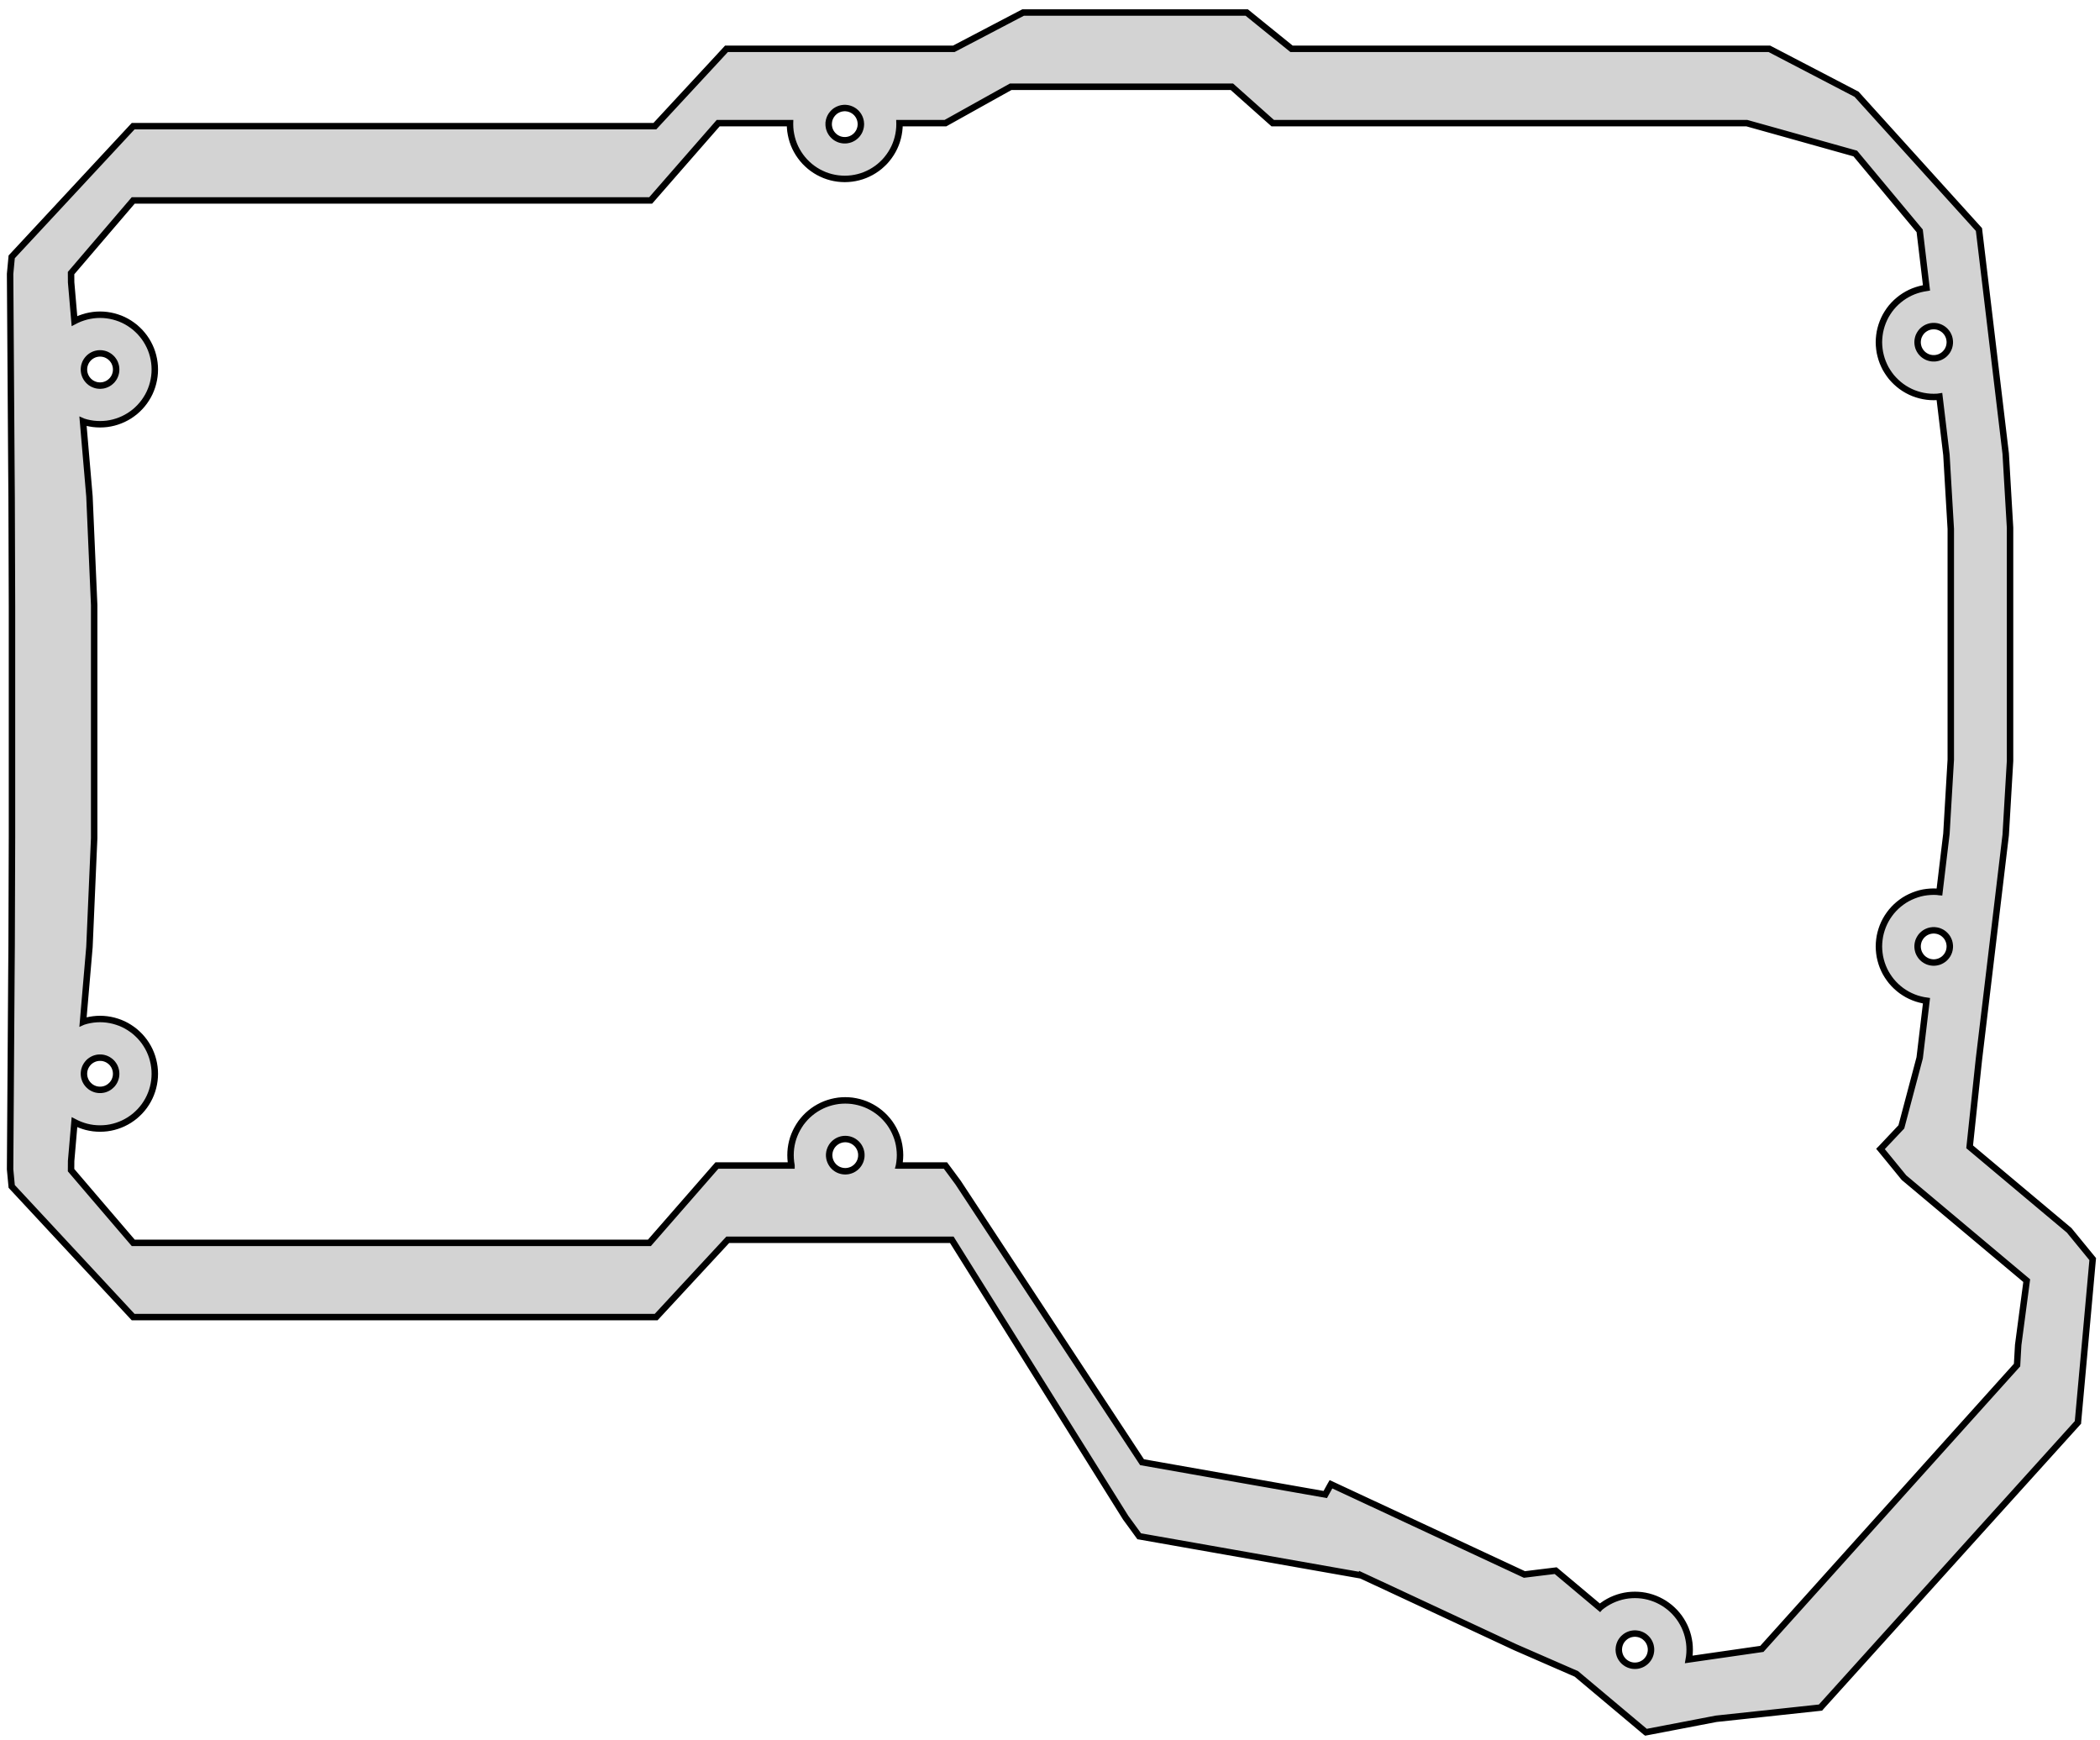 <?xml version="1.0" standalone="no"?>
<!DOCTYPE svg PUBLIC "-//W3C//DTD SVG 1.1//EN" "http://www.w3.org/Graphics/SVG/1.1/DTD/svg11.dtd">
<svg width="163mm" height="135mm" viewBox="-64 -50 163 135" xmlns="http://www.w3.org/2000/svg" version="1.1">
<title>OpenSCAD Model</title>
<path d="
M 41.642,72.249 L 45.254,73.931 L 46.154,74.351 L 53.539,77.796 L 53.572,77.811 L 53.614,77.831
 L 56.168,78.945 L 58.356,79.899 L 62.568,83.435 L 63.74,84.419 L 63.754,84.429 L 66.656,83.873
 L 69.204,83.383 L 72.717,83.007 L 77.305,82.513 L 77.358,82.452 L 88.678,69.913 L 97.221,60.457
 L 97.288,60.381 L 97.289,60.345 L 97.954,53.015 L 98.434,47.709 L 97.668,46.773 L 96.606,45.477
 L 94.835,43.993 L 93.433,42.817 L 88.882,38.997 L 89.269,35.342 L 89.553,32.664 L 89.604,32.189
 L 90.318,26.221 L 91.68,14.801 L 91.908,10.918 L 92.018,9.051 L 92.018,-9.049 L 91.89,-11.222
 L 91.68,-14.801 L 90.318,-26.217 L 89.604,-32.187 L 80.104,-42.687 L 78.446,-43.551 L 73.338,-46.211
 L 36.248,-46.211 L 35.833,-46.547 L 34.174,-47.89 L 32.77,-49.029 L 15.414,-49.029 L 14.088,-48.335
 L 10.032,-46.211 L -7.612,-46.211 L -8.463,-45.289 L -11.309,-42.219 L -13.17,-40.209 L -53.664,-40.209
 L -60.033,-33.357 L -62.725,-30.462 L -63.092,-30.067 L -63.096,-30.02 L -63.128,-29.682 L -63.216,-28.747
 L -63.216,-28.683 L -63.132,-16.15 L -63.116,-13.749 L -63.098,-11.361 L -63.094,-10.149 L -63.07,-2.951
 L -63.07,14.951 L -63.098,23.361 L -63.116,25.749 L -63.132,28.15 L -63.216,40.683 L -63.216,40.749
 L -63.128,41.684 L -63.096,42.021 L -63.092,42.069 L -62.751,42.436 L -60.033,45.359 L -53.664,52.211
 L -13.072,52.211 L -11.073,50.052 L -11.072,50.052 L -7.512,46.211 L 9.878,46.211 L 14.761,54.015
 L 23.376,67.781 L 23.683,68.2 L 23.732,68.266 L 24.424,69.219 L 24.488,69.229 L 24.491,69.229
 L 24.52,69.235 L 30.442,70.279 L 31.322,70.434 L 41.583,72.244 L 41.64,72.255 z
M 1.61,40.895 L 1.53,40.889 L 1.452,40.883 L 1.376,40.871 L 1.298,40.853 L 1.222,40.831
 L 1.148,40.805 L 1.076,40.775 L 1.006,40.739 L 0.938,40.699 L 0.874,40.653 L 0.812,40.607
 L 0.752,40.555 L 0.698,40.499 L 0.664,40.462 L 0.65,40.447 L 0.646,40.439 L 0.596,40.377
 L 0.554,40.313 L 0.514,40.245 L 0.478,40.175 L 0.448,40.105 L 0.42,40.029 L 0.398,39.955
 L 0.38,39.877 L 0.36,39.721 L 0.358,39.643 L 0.36,39.565 L 0.37,39.485 L 0.38,39.409
 L 0.398,39.331 L 0.42,39.257 L 0.448,39.183 L 0.478,39.111 L 0.514,39.041 L 0.554,38.973
 L 0.596,38.907 L 0.646,38.847 L 0.698,38.787 L 0.752,38.733 L 0.812,38.681 L 0.874,38.633
 L 0.938,38.587 L 1.006,38.549 L 1.076,38.511 L 1.148,38.481 L 1.222,38.455 L 1.298,38.431
 L 1.376,38.415 L 1.452,38.403 L 1.53,38.395 L 1.61,38.393 L 1.688,38.395 L 1.766,38.403
 L 1.842,38.415 L 1.918,38.431 L 1.994,38.455 L 2.068,38.481 L 2.142,38.511 L 2.278,38.587
 L 2.342,38.633 L 2.406,38.681 L 2.464,38.733 L 2.52,38.787 L 2.572,38.847 L 2.62,38.907
 L 2.664,38.973 L 2.704,39.041 L 2.738,39.111 L 2.772,39.183 L 2.798,39.257 L 2.818,39.331
 L 2.836,39.409 L 2.85,39.485 L 2.856,39.565 L 2.858,39.643 L 2.856,39.721 L 2.85,39.799
 L 2.836,39.877 L 2.818,39.955 L 2.798,40.029 L 2.772,40.105 L 2.704,40.245 L 2.664,40.313
 L 2.62,40.377 L 2.572,40.439 L 2.566,40.447 L 2.534,40.483 L 2.52,40.499 L 2.464,40.555
 L 2.406,40.607 L 2.278,40.699 L 2.21,40.739 L 2.142,40.775 L 2.068,40.805 L 1.994,40.831
 L 1.918,40.853 L 1.842,40.871 L 1.766,40.883 z
M 0.322,-40.443 L 0.324,-40.445 L 0.33,-40.523 L 0.344,-40.599 L 0.358,-40.677 L 0.382,-40.753
 L 0.408,-40.827 L 0.438,-40.897 L 0.514,-41.037 L 0.56,-41.101 L 0.608,-41.161 L 0.66,-41.223
 L 0.716,-41.277 L 0.774,-41.329 L 0.834,-41.379 L 0.9,-41.421 L 0.968,-41.461 L 1.038,-41.497
 L 1.11,-41.527 L 1.182,-41.555 L 1.258,-41.577 L 1.336,-41.595 L 1.492,-41.615 L 1.57,-41.617
 L 1.648,-41.615 L 1.804,-41.595 L 1.882,-41.577 L 1.956,-41.555 L 2.032,-41.527 L 2.102,-41.497
 L 2.172,-41.461 L 2.24,-41.421 L 2.304,-41.379 L 2.366,-41.329 L 2.426,-41.277 L 2.482,-41.223
 L 2.534,-41.161 L 2.58,-41.101 L 2.626,-41.037 L 2.666,-40.967 L 2.702,-40.897 L 2.732,-40.827
 L 2.758,-40.753 L 2.78,-40.677 L 2.798,-40.599 L 2.81,-40.523 L 2.814,-40.465 L 2.816,-40.444
 L 2.816,-40.443 L 2.822,-40.365 L 2.81,-40.209 L 2.798,-40.131 L 2.78,-40.055 L 2.758,-39.981
 L 2.732,-39.907 L 2.702,-39.833 L 2.666,-39.763 L 2.626,-39.697 L 2.58,-39.631 L 2.534,-39.569
 L 2.482,-39.511 L 2.426,-39.455 L 2.366,-39.403 L 2.304,-39.355 L 2.24,-39.309 L 2.172,-39.271
 L 2.102,-39.235 L 2.032,-39.203 L 1.956,-39.177 L 1.882,-39.155 L 1.804,-39.139 L 1.726,-39.125
 L 1.648,-39.119 L 1.57,-39.117 L 1.492,-39.119 L 1.414,-39.125 L 1.336,-39.139 L 1.258,-39.155
 L 1.182,-39.177 L 1.11,-39.203 L 1.038,-39.235 L 0.968,-39.271 L 0.9,-39.309 L 0.834,-39.355
 L 0.774,-39.403 L 0.716,-39.455 L 0.66,-39.511 L 0.608,-39.569 L 0.56,-39.631 L 0.514,-39.697
 L 0.476,-39.763 L 0.438,-39.833 L 0.408,-39.907 L 0.382,-39.981 L 0.358,-40.055 L 0.344,-40.131
 L 0.33,-40.209 L 0.322,-40.287 L 0.32,-40.365 z
M 84.844,-23.521 L 84.852,-23.601 L 84.864,-23.677 L 84.882,-23.755 L 84.902,-23.831 L 84.928,-23.905
 L 84.962,-23.975 L 84.996,-24.047 L 85.08,-24.179 L 85.128,-24.239 L 85.18,-24.301 L 85.236,-24.355
 L 85.294,-24.407 L 85.358,-24.455 L 85.422,-24.499 L 85.49,-24.539 L 85.558,-24.575 L 85.632,-24.605
 L 85.706,-24.633 L 85.782,-24.655 L 85.858,-24.673 L 85.89,-24.677 L 85.936,-24.683 L 86.014,-24.691
 L 86.09,-24.693 L 86.172,-24.691 L 86.248,-24.683 L 86.326,-24.673 L 86.402,-24.655 L 86.478,-24.633
 L 86.552,-24.605 L 86.624,-24.575 L 86.694,-24.539 L 86.762,-24.499 L 86.826,-24.455 L 86.89,-24.407
 L 86.948,-24.355 L 87.002,-24.301 L 87.054,-24.239 L 87.104,-24.179 L 87.148,-24.113 L 87.188,-24.047
 L 87.222,-23.975 L 87.254,-23.905 L 87.282,-23.831 L 87.302,-23.755 L 87.32,-23.677 L 87.33,-23.601
 L 87.34,-23.521 L 87.342,-23.443 L 87.34,-23.365 L 87.32,-23.209 L 87.302,-23.133 L 87.282,-23.057
 L 87.254,-22.985 L 87.222,-22.911 L 87.188,-22.841 L 87.148,-22.775 L 87.104,-22.709 L 87.054,-22.647
 L 87.002,-22.589 L 86.948,-22.533 L 86.89,-22.481 L 86.826,-22.433 L 86.762,-22.389 L 86.694,-22.349
 L 86.624,-22.313 L 86.552,-22.281 L 86.478,-22.255 L 86.402,-22.233 L 86.326,-22.217 L 86.248,-22.203
 L 86.201,-22.198 L 86.181,-22.197 L 86.172,-22.197 L 86.09,-22.195 L 86.014,-22.197 L 85.936,-22.203
 L 85.858,-22.217 L 85.782,-22.233 L 85.706,-22.255 L 85.632,-22.281 L 85.558,-22.313 L 85.49,-22.349
 L 85.422,-22.389 L 85.358,-22.433 L 85.294,-22.481 L 85.236,-22.533 L 85.18,-22.589 L 85.128,-22.647
 L 85.08,-22.709 L 84.996,-22.841 L 84.962,-22.911 L 84.928,-22.985 L 84.902,-23.057 L 84.882,-23.133
 L 84.864,-23.209 L 84.852,-23.287 L 84.844,-23.365 L 84.842,-23.443 z
M -56.904,-22.381 L -56.836,-22.421 L -56.766,-22.457 L -56.694,-22.489 L -56.622,-22.515 L -56.546,-22.537
 L -56.468,-22.553 L -56.392,-22.567 L -56.312,-22.573 L -56.234,-22.575 L -56.156,-22.573 L -56.078,-22.567
 L -56,-22.553 L -55.922,-22.537 L -55.848,-22.515 L -55.772,-22.489 L -55.702,-22.457 L -55.632,-22.421
 L -55.566,-22.381 L -55.5,-22.337 L -55.438,-22.289 L -55.38,-22.237 L -55.322,-22.181 L -55.27,-22.123
 L -55.224,-22.061 L -55.178,-21.995 L -55.138,-21.929 L -55.102,-21.859 L -55.072,-21.785 L -55.046,-21.711
 L -55.024,-21.637 L -55.006,-21.561 L -54.994,-21.483 L -54.988,-21.405 L -54.984,-21.327 L -54.988,-21.247
 L -54.994,-21.169 L -55.006,-21.091 L -55.024,-21.015 L -55.046,-20.939 L -55.072,-20.865 L -55.102,-20.795
 L -55.138,-20.723 L -55.178,-20.655 L -55.224,-20.591 L -55.27,-20.529 L -55.322,-20.469 L -55.38,-20.415
 L -55.438,-20.363 L -55.5,-20.313 L -55.632,-20.229 L -55.702,-20.195 L -55.772,-20.165 L -55.848,-20.137
 L -55.922,-20.115 L -56,-20.097 L -56.078,-20.087 L -56.156,-20.079 L -56.234,-20.075 L -56.312,-20.079
 L -56.392,-20.087 L -56.468,-20.097 L -56.546,-20.115 L -56.622,-20.137 L -56.694,-20.165 L -56.766,-20.195
 L -56.836,-20.229 L -56.904,-20.271 L -56.97,-20.313 L -57.03,-20.363 L -57.09,-20.415 L -57.144,-20.469
 L -57.196,-20.529 L -57.244,-20.591 L -57.29,-20.655 L -57.328,-20.723 L -57.366,-20.795 L -57.396,-20.865
 L -57.422,-20.939 L -57.446,-21.015 L -57.462,-21.091 L -57.474,-21.169 L -57.482,-21.247 L -57.484,-21.327
 L -57.482,-21.405 L -57.474,-21.483 L -57.462,-21.561 L -57.446,-21.637 L -57.422,-21.711 L -57.396,-21.785
 L -57.366,-21.859 L -57.328,-21.929 L -57.29,-21.995 L -57.244,-22.061 L -57.196,-22.123 L -57.144,-22.181
 L -57.09,-22.237 L -57.03,-22.289 L -56.97,-22.337 z
M 85.558,22.315 L 85.632,22.283 L 85.706,22.255 L 85.782,22.235 L 85.858,22.217 L 86.014,22.197
 L 86.09,22.195 L 86.172,22.197 L 86.184,22.199 L 86.248,22.207 L 86.326,22.217 L 86.402,22.235
 L 86.478,22.255 L 86.552,22.283 L 86.624,22.315 L 86.694,22.349 L 86.762,22.389 L 86.826,22.433
 L 86.89,22.483 L 86.948,22.535 L 87.002,22.589 L 87.054,22.647 L 87.104,22.711 L 87.148,22.775
 L 87.188,22.843 L 87.222,22.913 L 87.254,22.985 L 87.282,23.059 L 87.302,23.135 L 87.32,23.211
 L 87.33,23.289 L 87.34,23.365 L 87.342,23.445 L 87.34,23.523 L 87.32,23.679 L 87.302,23.755
 L 87.282,23.831 L 87.254,23.905 L 87.222,23.979 L 87.188,24.047 L 87.148,24.115 L 87.104,24.179
 L 87.054,24.243 L 87.002,24.301 L 86.948,24.357 L 86.89,24.409 L 86.826,24.457 L 86.762,24.499
 L 86.694,24.541 L 86.624,24.575 L 86.552,24.609 L 86.478,24.635 L 86.402,24.655 L 86.326,24.673
 L 86.248,24.685 L 86.172,24.693 L 86.09,24.695 L 86.014,24.693 L 85.936,24.685 L 85.89,24.677
 L 85.858,24.673 L 85.782,24.655 L 85.706,24.635 L 85.632,24.609 L 85.558,24.575 L 85.49,24.541
 L 85.422,24.499 L 85.358,24.457 L 85.294,24.409 L 85.236,24.357 L 85.18,24.301 L 85.128,24.243
 L 85.08,24.179 L 85.038,24.115 L 84.996,24.047 L 84.962,23.979 L 84.928,23.905 L 84.902,23.831
 L 84.882,23.755 L 84.864,23.679 L 84.852,23.601 L 84.844,23.523 L 84.842,23.445 L 84.844,23.365
 L 84.852,23.289 L 84.864,23.211 L 84.882,23.135 L 84.902,23.059 L 84.928,22.985 L 84.962,22.913
 L 84.996,22.843 L 85.038,22.775 L 85.08,22.711 L 85.128,22.647 L 85.18,22.589 L 85.236,22.535
 L 85.294,22.483 L 85.358,22.433 L 85.422,22.389 L 85.49,22.349 z
M -57.446,33.639 L -57.462,33.563 L -57.474,33.485 L -57.482,33.407 L -57.484,33.327 L -57.482,33.249
 L -57.474,33.171 L -57.462,33.093 L -57.446,33.017 L -57.422,32.941 L -57.396,32.867 L -57.366,32.795
 L -57.328,32.725 L -57.29,32.659 L -57.244,32.593 L -57.196,32.531 L -57.144,32.471 L -57.09,32.415
 L -57.03,32.363 L -56.97,32.317 L -56.904,32.273 L -56.836,32.231 L -56.766,32.197 L -56.694,32.165
 L -56.622,32.139 L -56.546,32.117 L -56.468,32.099 L -56.392,32.087 L -56.312,32.081 L -56.234,32.079
 L -56.156,32.081 L -56.078,32.087 L -56,32.099 L -55.922,32.117 L -55.848,32.139 L -55.772,32.165
 L -55.702,32.197 L -55.632,32.231 L -55.566,32.273 L -55.5,32.317 L -55.438,32.363 L -55.38,32.415
 L -55.322,32.471 L -55.27,32.531 L -55.224,32.593 L -55.178,32.659 L -55.138,32.725 L -55.102,32.795
 L -55.072,32.867 L -55.046,32.941 L -55.024,33.017 L -55.006,33.093 L -54.994,33.171 L -54.988,33.249
 L -54.984,33.327 L -54.988,33.407 L -54.994,33.485 L -55.006,33.563 L -55.024,33.639 L -55.046,33.715
 L -55.072,33.787 L -55.102,33.859 L -55.138,33.931 L -55.178,33.997 L -55.224,34.063 L -55.27,34.125
 L -55.322,34.183 L -55.38,34.237 L -55.438,34.289 L -55.5,34.339 L -55.566,34.383 L -55.632,34.423
 L -55.702,34.459 L -55.772,34.489 L -55.848,34.517 L -55.922,34.539 L -56,34.555 L -56.078,34.567
 L -56.156,34.575 L -56.234,34.577 L -56.312,34.575 L -56.392,34.567 L -56.468,34.555 L -56.546,34.539
 L -56.622,34.517 L -56.694,34.489 L -56.766,34.459 L -56.836,34.423 L -56.904,34.383 L -56.97,34.339
 L -57.03,34.289 L -57.09,34.237 L -57.144,34.183 L -57.196,34.125 L -57.244,34.063 L -57.29,33.997
 L -57.328,33.931 L -57.366,33.859 L -57.396,33.787 L -57.422,33.715 z
M 4.884,36.935 L 4.706,36.733 L 4.518,36.545 L 4.318,36.369 L 4.307,36.36 L 4.135,36.227
 L 4.106,36.205 L 3.886,36.055 L 3.656,35.919 L 3.418,35.797 L 3.174,35.691 L 2.922,35.601
 L 2.666,35.527 L 2.645,35.522 L 2.434,35.475 L 2.406,35.469 L 2.142,35.425 L 1.876,35.401
 L 1.61,35.393 L 1.34,35.401 L 1.076,35.425 L 0.812,35.469 L 0.784,35.475 L 0.573,35.522
 L 0.552,35.527 L 0.296,35.601 L 0.044,35.691 L -0.2,35.797 L -0.438,35.919 L -0.67,36.055
 L -0.89,36.205 L -0.918,36.227 L -1.089,36.36 L -1.1,36.369 L -1.302,36.545 L -1.49,36.733
 L -1.666,36.935 L -1.83,37.143 L -1.978,37.367 L -2.114,37.597 L -2.134,37.635 L -2.233,37.828
 L -2.236,37.835 L -2.342,38.079 L -2.434,38.329 L -2.508,38.585 L -2.566,38.847 L -2.608,39.111
 L -2.632,39.377 L -2.64,39.643 L -2.632,39.909 L -2.608,40.175 L -2.566,40.439 L -2.566,40.449
 L -8.354,40.449 L -10.444,42.843 L -13.592,46.449 L -53.658,46.449 L -56.047,43.658 L -56.721,42.871
 L -58.484,40.807 L -58.479,40.089 L -58.387,39.022 L -58.22,37.082 L -58.042,37.173 L -57.798,37.279
 L -57.548,37.369 L -57.368,37.423 L -57.336,37.432 L -57.292,37.445 L -57.03,37.503 L -56.766,37.545
 L -56.5,37.569 L -56.234,37.577 L -55.968,37.569 L -55.702,37.545 L -55.438,37.503 L -55.178,37.445
 L -54.92,37.369 L -54.67,37.279 L -54.424,37.173 L -54.186,37.051 L -53.958,36.917 L -53.736,36.765
 L -53.524,36.603 L -53.326,36.425 L -53.136,36.237 L -52.96,36.037 L -52.796,35.827 L -52.646,35.605
 L -52.51,35.375 L -52.388,35.137 L -52.282,34.891 L -52.192,34.641 L -52.118,34.385 L -52.06,34.123
 L -52.018,33.861 L -51.992,33.595 L -51.984,33.327 L -51.992,33.061 L -52.018,32.795 L -52.06,32.531
 L -52.118,32.271 L -52.192,32.013 L -52.282,31.763 L -52.388,31.517 L -52.51,31.279 L -52.646,31.051
 L -52.796,30.829 L -52.96,30.619 L -53.136,30.419 L -53.326,30.231 L -53.524,30.053 L -53.736,29.891
 L -53.958,29.739 L -54.186,29.603 L -54.424,29.481 L -54.67,29.375 L -54.92,29.287 L -55.178,29.211
 L -55.438,29.153 L -55.702,29.111 L -55.968,29.085 L -56.234,29.077 L -56.5,29.085 L -56.766,29.111
 L -57.03,29.153 L -57.292,29.211 L -57.548,29.287 L -57.555,29.29 L -57.33,26.661 L -57.249,25.72
 L -57.206,25.227 L -57.181,24.929 L -57.057,23.483 L -56.775,16.977 L -56.753,16.475 L -56.691,15.051
 L -56.691,-3.049 L -56.753,-4.472 L -56.775,-4.975 L -57.057,-11.481 L -57.166,-12.753 L -57.181,-12.927
 L -57.206,-13.225 L -57.249,-13.718 L -57.33,-14.658 L -57.555,-17.288 L -57.548,-17.285 L -57.292,-17.209
 L -57.03,-17.151 L -56.766,-17.109 L -56.5,-17.085 L -56.234,-17.077 L -55.968,-17.085 L -55.702,-17.109
 L -55.438,-17.151 L -55.178,-17.209 L -54.92,-17.285 L -54.67,-17.375 L -54.424,-17.481 L -54.186,-17.603
 L -53.958,-17.737 L -53.736,-17.889 L -53.524,-18.051 L -53.326,-18.227 L -53.136,-18.417 L -52.96,-18.617
 L -52.796,-18.827 L -52.646,-19.049 L -52.51,-19.277 L -52.388,-19.515 L -52.282,-19.763 L -52.192,-20.013
 L -52.118,-20.269 L -52.06,-20.531 L -52.018,-20.793 L -51.992,-21.059 L -51.984,-21.327 L -51.992,-21.593
 L -52.018,-21.859 L -52.06,-22.123 L -52.118,-22.383 L -52.192,-22.641 L -52.282,-22.891 L -52.388,-23.135
 L -52.392,-23.142 L -52.49,-23.335 L -52.51,-23.373 L -52.646,-23.603 L -52.796,-23.823 L -52.96,-24.033
 L -53.136,-24.235 L -53.326,-24.423 L -53.524,-24.601 L -53.736,-24.763 L -53.958,-24.915 L -54.186,-25.051
 L -54.424,-25.173 L -54.67,-25.279 L -54.92,-25.367 L -55.178,-25.443 L -55.438,-25.501 L -55.702,-25.543
 L -55.968,-25.569 L -56.234,-25.577 L -56.5,-25.569 L -56.766,-25.543 L -57.03,-25.501 L -57.292,-25.443
 L -57.548,-25.367 L -57.798,-25.279 L -58.042,-25.173 L -58.22,-25.081 L -58.387,-27.022 L -58.479,-28.088
 L -58.484,-28.807 L -58.193,-29.147 L -57.474,-29.988 L -56.678,-30.919 L -53.658,-34.447 L -13.494,-34.447
 L -13.433,-34.516 L -13.326,-34.639 L -11.013,-37.289 L -9.916,-38.544 L -8.254,-40.445 L -2.678,-40.445
 L -2.68,-40.365 L -2.672,-40.099 L -2.648,-39.833 L -2.604,-39.569 L -2.546,-39.309 L -2.472,-39.051
 L -2.382,-38.801 L -2.276,-38.557 L -2.273,-38.55 L -2.174,-38.357 L -2.154,-38.319 L -2.018,-38.089
 L -1.868,-37.869 L -1.704,-37.657 L -1.528,-37.457 L -1.338,-37.269 L -1.138,-37.091 L -1.127,-37.082
 L -0.955,-36.949 L -0.926,-36.927 L -0.706,-36.777 L -0.476,-36.641 L -0.238,-36.521 L 0.006,-36.413
 L 0.256,-36.323 L 0.514,-36.249 L 0.535,-36.244 L 0.746,-36.197 L 0.774,-36.191 L 1.038,-36.149
 L 1.304,-36.125 L 1.57,-36.115 L 1.836,-36.125 L 2.102,-36.149 L 2.366,-36.191 L 2.394,-36.197
 L 2.605,-36.244 L 2.626,-36.249 L 2.884,-36.323 L 3.134,-36.413 L 3.38,-36.521 L 3.618,-36.641
 L 3.846,-36.777 L 4.068,-36.927 L 4.097,-36.949 L 4.269,-37.082 L 4.28,-37.091 L 4.478,-37.269
 L 4.67,-37.457 L 4.844,-37.657 L 5.008,-37.869 L 5.158,-38.089 L 5.294,-38.319 L 5.314,-38.357
 L 5.413,-38.55 L 5.416,-38.557 L 5.522,-38.801 L 5.612,-39.051 L 5.686,-39.309 L 5.744,-39.569
 L 5.786,-39.833 L 5.812,-40.099 L 5.82,-40.365 L 5.818,-40.445 L 9.386,-40.445 L 10.39,-41.005
 L 12.567,-42.219 L 14.45,-43.267 L 31.618,-43.267 L 33.144,-41.908 L 33.199,-41.859 L 34.487,-40.712
 L 34.788,-40.445 L 71.584,-40.445 L 71.893,-40.358 L 73.993,-39.772 L 80.004,-38.087 L 85.004,-32.087
 L 85.532,-27.657 L 85.294,-27.617 L 85.266,-27.611 L 85.055,-27.564 L 85.034,-27.559 L 84.78,-27.485
 L 84.526,-27.395 L 84.282,-27.289 L 84.044,-27.167 L 83.814,-27.031 L 83.594,-26.881 L 83.565,-26.859
 L 83.395,-26.726 L 83.384,-26.717 L 83.182,-26.541 L 82.994,-26.353 L 82.816,-26.153 L 82.654,-25.943
 L 82.504,-25.721 L 82.366,-25.491 L 82.346,-25.452 L 82.249,-25.259 L 82.246,-25.253 L 82.14,-25.007
 L 82.05,-24.757 L 81.976,-24.501 L 81.916,-24.239 L 81.876,-23.975 L 81.85,-23.711 L 81.84,-23.443
 L 81.85,-23.177 L 81.876,-22.911 L 81.916,-22.647 L 81.976,-22.387 L 82.05,-22.129 L 82.14,-21.879
 L 82.246,-21.635 L 82.249,-21.628 L 82.346,-21.433 L 82.366,-21.395 L 82.504,-21.167 L 82.654,-20.945
 L 82.816,-20.733 L 82.994,-20.535 L 83.182,-20.347 L 83.384,-20.169 L 83.395,-20.16 L 83.565,-20.027
 L 83.594,-20.005 L 83.814,-19.855 L 84.044,-19.719 L 84.282,-19.597 L 84.526,-19.491 L 84.78,-19.401
 L 85.034,-19.327 L 85.055,-19.322 L 85.266,-19.275 L 85.294,-19.269 L 85.558,-19.227 L 85.824,-19.201
 L 86.09,-19.193 L 86.36,-19.201 L 86.394,-19.204 L 86.538,-19.225 L 87.08,-14.701 L 87.18,-12.987
 L 87.418,-8.949 L 87.418,8.951 L 87.18,12.987 L 87.08,14.701 L 86.996,15.403 L 86.994,15.417
 L 86.538,19.229 L 86.504,19.226 L 86.36,19.205 L 86.09,19.195 L 85.824,19.205 L 85.558,19.229
 L 85.294,19.269 L 85.034,19.327 L 84.78,19.403 L 84.526,19.495 L 84.282,19.601 L 84.044,19.721
 L 83.814,19.855 L 83.594,20.007 L 83.384,20.169 L 83.182,20.347 L 82.994,20.535 L 82.816,20.737
 L 82.654,20.947 L 82.504,21.167 L 82.366,21.399 L 82.346,21.438 L 82.249,21.629 L 82.246,21.635
 L 82.14,21.881 L 82.05,22.133 L 81.976,22.387 L 81.916,22.649 L 81.876,22.913 L 81.85,23.177
 L 81.84,23.445 L 81.85,23.713 L 81.876,23.979 L 81.916,24.243 L 81.976,24.503 L 82.05,24.759
 L 82.14,25.011 L 82.246,25.255 L 82.249,25.262 L 82.346,25.455 L 82.366,25.493 L 82.504,25.723
 L 82.654,25.943 L 82.816,26.155 L 82.994,26.355 L 83.182,26.543 L 83.384,26.721 L 83.395,26.73
 L 83.565,26.863 L 83.594,26.885 L 83.814,27.033 L 84.044,27.171 L 84.282,27.291 L 84.526,27.397
 L 84.78,27.489 L 85.034,27.561 L 85.294,27.621 L 85.532,27.657 L 85.004,32.089 L 84.985,32.16
 L 84.42,34.289 L 83.582,37.449 L 83.495,37.541 L 82.961,38.108 L 82.656,38.431 L 81.999,39.128
 L 81.964,39.163 L 81.968,39.168 L 82.032,39.246 L 82.656,40.006 L 82.739,40.108 L 83.792,41.397
 L 83.834,41.429 L 83.858,41.449 L 90.783,47.261 L 91.272,47.671 L 91.747,48.07 L 93.312,49.383
 L 93.247,49.871 L 92.93,52.262 L 92.65,54.375 L 92.562,55.935 L 91.604,56.999 L 72.754,77.959
 L 67.08,78.777 L 67.118,78.551 L 67.142,78.285 L 67.15,78.019 L 67.142,77.751 L 67.118,77.487
 L 67.074,77.223 L 67.016,76.961 L 66.942,76.705 L 66.852,76.455 L 66.746,76.209 L 66.624,75.973
 L 66.488,75.741 L 66.338,75.519 L 66.174,75.311 L 65.998,75.109 L 65.808,74.921 L 65.608,74.743
 L 65.425,74.603 L 65.396,74.581 L 65.176,74.429 L 64.946,74.295 L 64.708,74.173 L 64.464,74.067
 L 64.214,73.977 L 63.956,73.901 L 63.696,73.843 L 63.432,73.801 L 63.166,73.777 L 62.9,73.769
 L 62.634,73.777 L 62.368,73.801 L 62.104,73.843 L 61.844,73.901 L 61.586,73.977 L 61.336,74.067
 L 61.09,74.173 L 60.852,74.295 L 60.624,74.429 L 60.402,74.581 L 60.19,74.743 L 60.176,74.759
 L 56.814,71.939 L 56.776,71.907 L 56.752,71.887 L 55.388,72.053 L 54.324,72.185 L 47.228,68.876
 L 39.308,65.183 L 39.278,65.235 L 38.866,65.979 L 32.331,64.828 L 31.247,64.637 L 24.644,63.471
 L 14.918,48.687 L 14.916,48.687 L 10.364,41.769 L 9.971,41.238 L 9.941,41.196 L 9.834,41.051
 L 9.411,40.483 L 9.386,40.449 L 5.976,40.449 L 5.782,40.447 L 5.784,40.439 L 5.824,40.175
 L 5.85,39.909 L 5.86,39.643 L 5.85,39.377 L 5.824,39.111 L 5.784,38.847 L 5.726,38.585
 L 5.652,38.329 L 5.56,38.079 L 5.454,37.835 L 5.451,37.828 L 5.354,37.635 L 5.334,37.597
 L 5.198,37.367 L 5.048,37.143 z
M 61.66,78.175 L 61.648,78.019 L 61.654,77.939 L 61.66,77.861 L 61.672,77.783 L 61.69,77.707
 L 61.712,77.631 L 61.738,77.559 L 61.768,77.487 L 61.804,77.415 L 61.844,77.349 L 61.89,77.283
 L 61.936,77.221 L 61.988,77.163 L 62.044,77.109 L 62.104,77.057 L 62.166,77.007 L 62.23,76.963
 L 62.298,76.923 L 62.368,76.887 L 62.438,76.857 L 62.514,76.829 L 62.588,76.807 L 62.612,76.803
 L 62.666,76.791 L 62.744,76.779 L 62.822,76.771 L 62.9,76.769 L 62.978,76.771 L 63.056,76.779
 L 63.134,76.791 L 63.212,76.807 L 63.286,76.829 L 63.36,76.857 L 63.432,76.887 L 63.502,76.923
 L 63.57,76.963 L 63.636,77.007 L 63.696,77.057 L 63.754,77.109 L 63.81,77.163 L 63.862,77.221
 L 63.91,77.283 L 63.956,77.349 L 63.994,77.415 L 64.032,77.487 L 64.062,77.559 L 64.088,77.631
 L 64.112,77.707 L 64.126,77.783 L 64.14,77.861 L 64.148,77.939 L 64.15,78.019 L 64.148,78.043
 L 64.148,78.097 L 64.14,78.175 L 64.126,78.253 L 64.112,78.329 L 64.088,78.405 L 64.062,78.479
 L 64.032,78.551 L 63.994,78.621 L 63.956,78.689 L 63.91,78.753 L 63.862,78.815 L 63.81,78.875
 L 63.754,78.931 L 63.696,78.983 L 63.636,79.029 L 63.57,79.073 L 63.502,79.115 L 63.432,79.149
 L 63.36,79.181 L 63.286,79.207 L 63.212,79.229 L 63.134,79.247 L 63.056,79.259 L 62.978,79.265
 L 62.9,79.267 L 62.822,79.265 L 62.744,79.259 L 62.666,79.247 L 62.588,79.229 L 62.514,79.207
 L 62.438,79.181 L 62.368,79.149 L 62.298,79.115 L 62.23,79.073 L 62.166,79.029 L 62.104,78.983
 L 62.044,78.931 L 61.988,78.875 L 61.936,78.815 L 61.89,78.753 L 61.844,78.689 L 61.804,78.621
 L 61.768,78.551 L 61.738,78.479 L 61.712,78.405 L 61.69,78.329 L 61.672,78.253 z
" stroke="black" fill="lightgray" stroke-width="0.5"/>
</svg>
